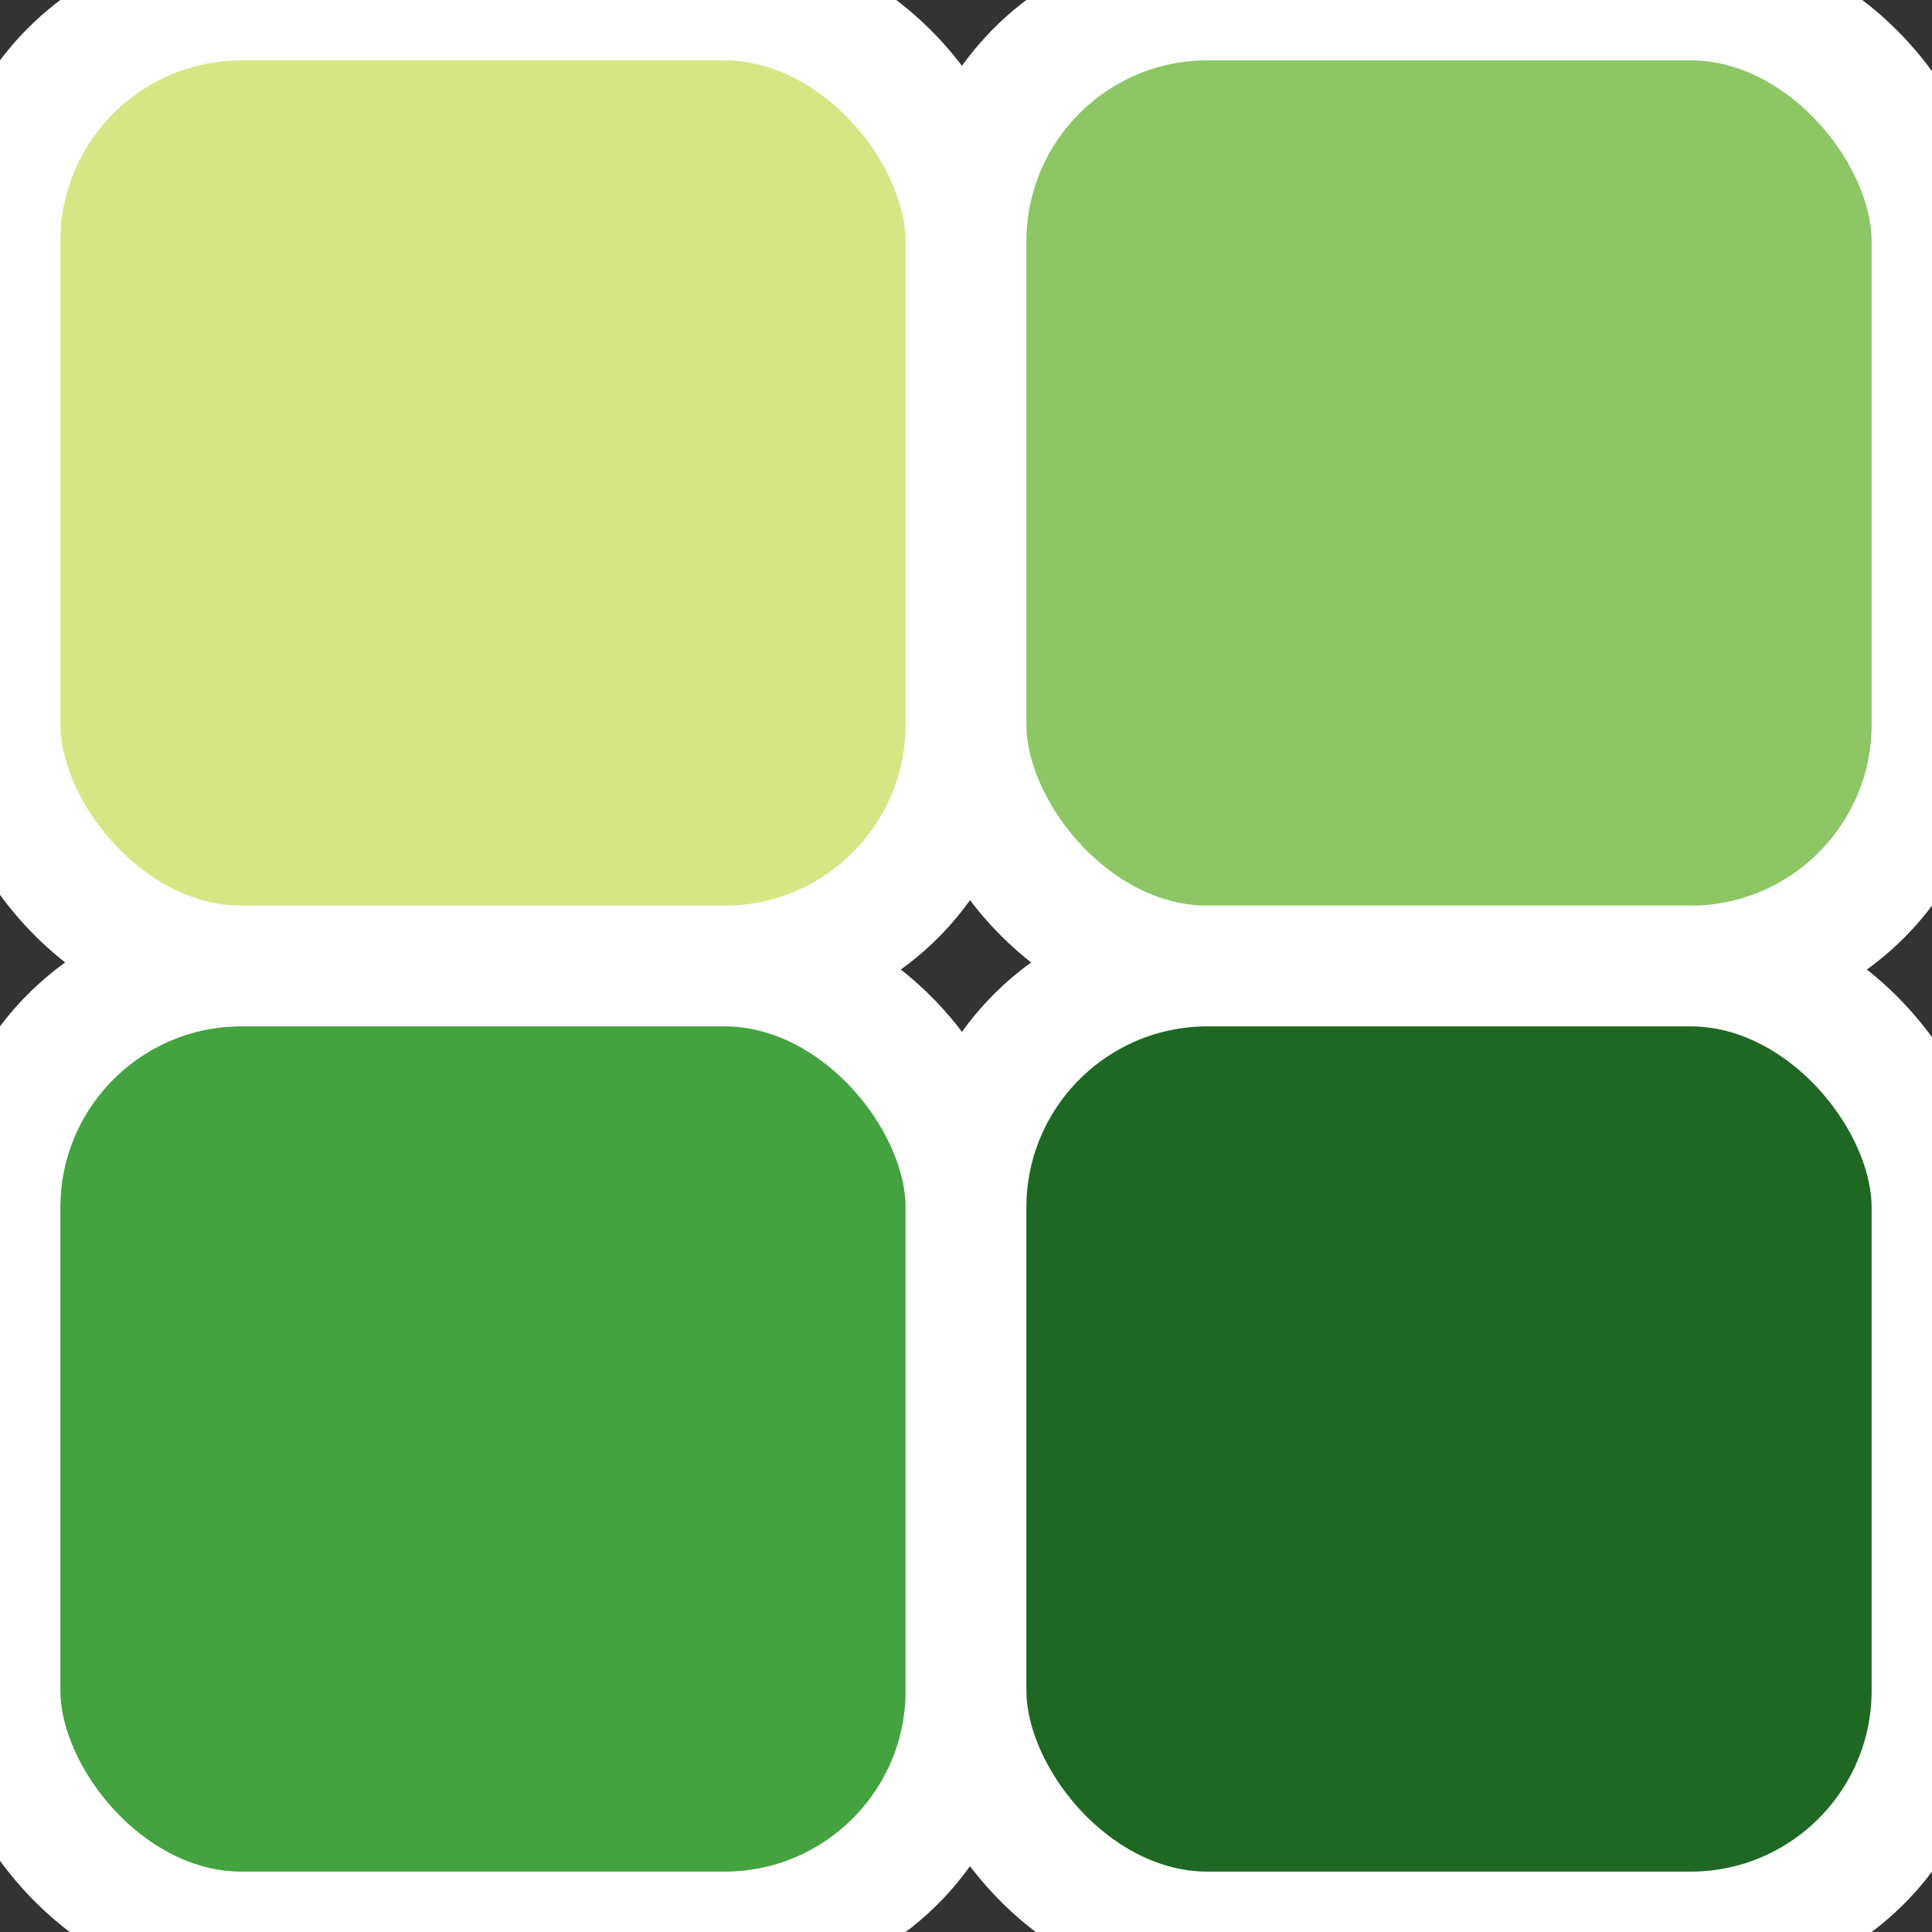 <!-- SVG of four different shades of green squares in quadrants, with rect rx=2 and white border with width =1 -->
<svg xmlns="http://www.w3.org/2000/svg" width="16" height="16" viewBox="0 0 16 16">
  <rect x="0" y="0" width="16" height="16" fill="#333333" stroke="none"/>
  <rect x="0" y="0" width="8" height="8" fill="#d6e685" stroke="#fff" stroke-width="1" rx="2"/>
  <rect x="8" y="0" width="8" height="8" fill="#8cc665" stroke="#fff" stroke-width="1" rx="2"/>
  <rect x="0" y="8" width="8" height="8" fill="#44a340" stroke="#fff" stroke-width="1" rx="2"/>
  <rect x="8" y="8" width="8" height="8" fill="#1e6823" stroke="#fff" stroke-width="1" rx="2"/>
</svg>



